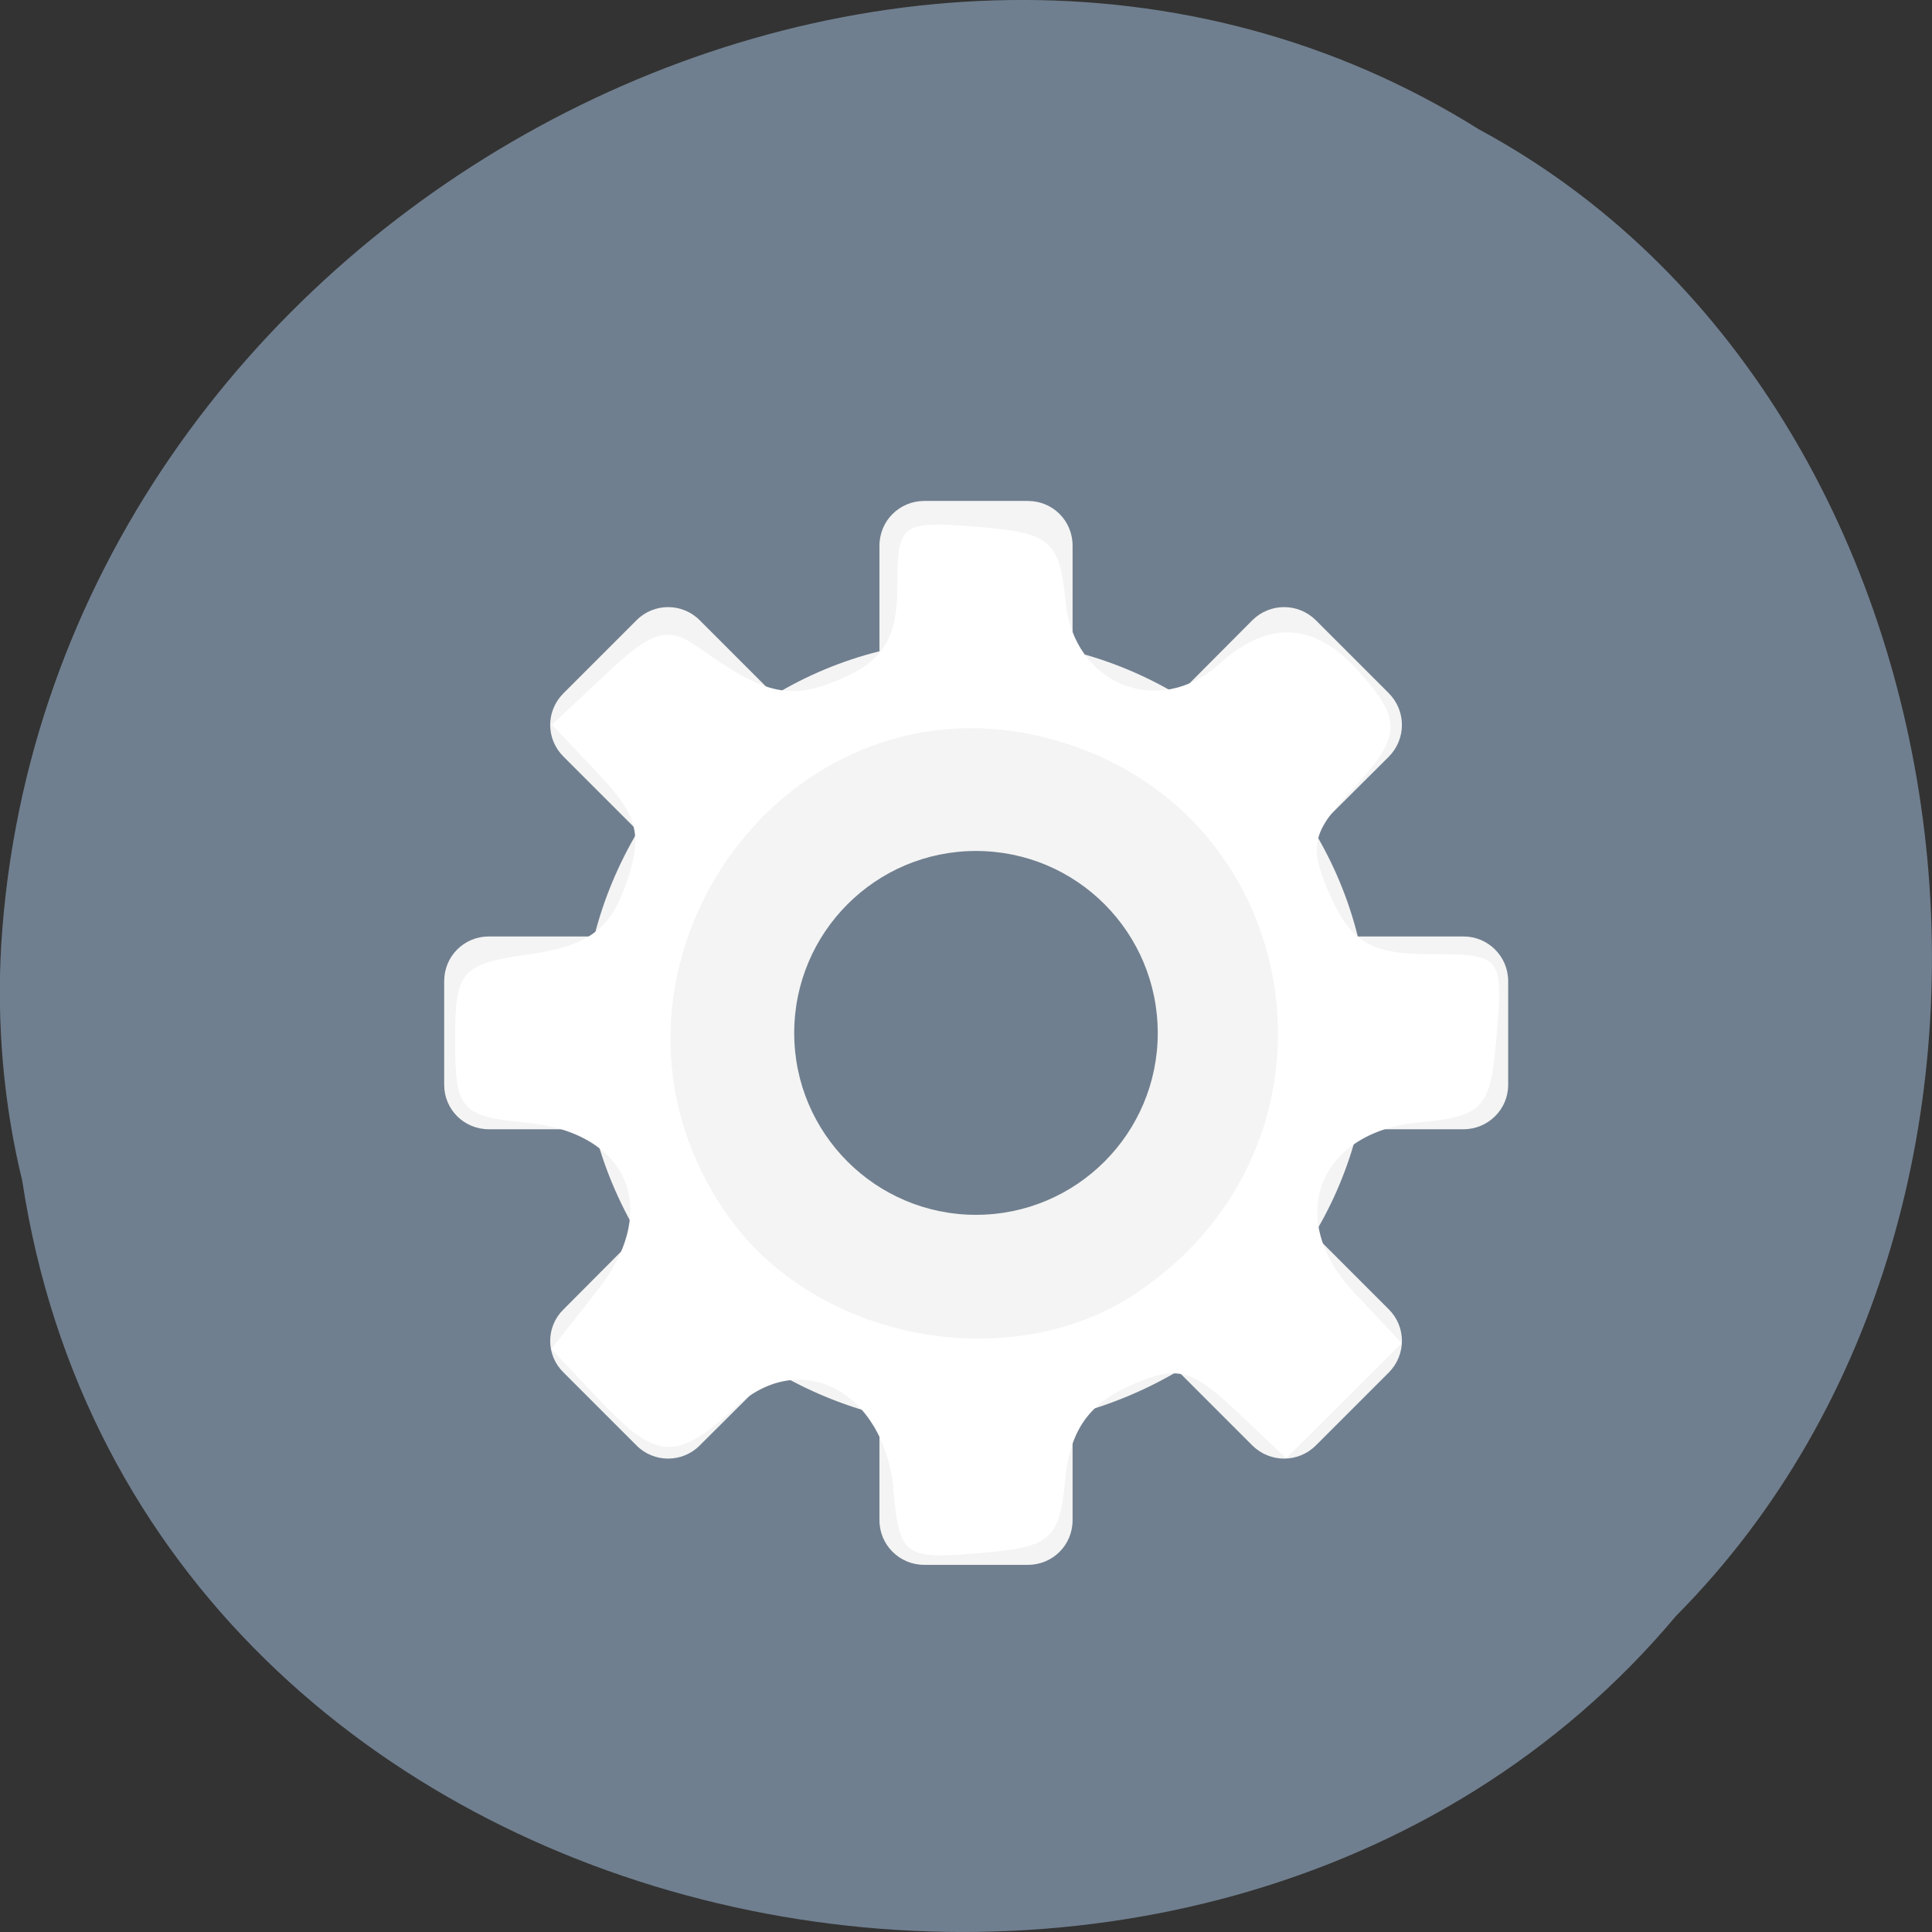 <svg xmlns="http://www.w3.org/2000/svg" viewBox="0 0 24 24"><rect x="0" y="0" width="24" height="24" fill="#333333" stroke="none"/><path d="m 0.277 14.672 c 1.488 9.758 14.707 12.367 20.543 5.402 c 5.137 -5.172 3.855 -15.07 -2.445 -18.465 c -7.238 -4.543 -17.781 1.07 -18.359 10.113 c -0.059 0.988 0.027 1.992 0.262 2.953" fill="#707f8f"/><path d="m 11.48 6.223 c -0.305 0 -0.555 0.246 -0.555 0.555 v 1.312 c -0.465 0.117 -0.906 0.301 -1.305 0.543 l -0.93 -0.93 c -0.215 -0.215 -0.566 -0.215 -0.781 0 l -0.91 0.91 c -0.219 0.219 -0.219 0.566 0 0.785 l 0.926 0.926 c -0.238 0.402 -0.426 0.84 -0.543 1.309 h -1.309 c -0.309 0 -0.555 0.246 -0.555 0.555 v 1.289 c 0 0.305 0.246 0.551 0.555 0.551 h 1.309 c 0.117 0.469 0.305 0.906 0.543 1.309 l -0.926 0.93 c -0.219 0.215 -0.219 0.566 0 0.781 l 0.91 0.91 c 0.215 0.215 0.566 0.215 0.781 0 l 0.93 -0.926 c 0.398 0.238 0.84 0.422 1.305 0.543 v 1.309 c 0 0.309 0.25 0.555 0.555 0.555 h 1.289 c 0.309 0 0.555 -0.246 0.555 -0.555 v -1.309 c 0.465 -0.121 0.906 -0.305 1.309 -0.543 l 0.926 0.926 c 0.219 0.215 0.566 0.215 0.785 0 l 0.91 -0.91 c 0.215 -0.219 0.215 -0.566 0 -0.781 l -0.93 -0.93 c 0.242 -0.402 0.426 -0.84 0.543 -1.309 h 1.313 c 0.305 0 0.555 -0.246 0.555 -0.551 v -1.289 c 0 -0.309 -0.25 -0.555 -0.555 -0.555 h -1.313 c -0.117 -0.469 -0.301 -0.906 -0.543 -1.309 l 0.93 -0.926 c 0.215 -0.219 0.215 -0.566 0 -0.785 l -0.91 -0.91 c -0.219 -0.215 -0.566 -0.215 -0.785 0 l -0.926 0.93 c -0.402 -0.242 -0.844 -0.426 -1.309 -0.543 v -1.312 c 0 -0.309 -0.246 -0.555 -0.555 -0.555 m -0.645 4.348 c 1.25 0 2.258 1.012 2.258 2.262 c 0 1.246 -1.01 2.258 -2.258 2.258 c -1.246 0 -2.258 -1.012 -2.258 -2.258 c 0 -1.25 1.012 -2.262 2.258 -2.262" fill="#f4f4f4"/><path d="m 11.1 18.5 c -0.121 -1.23 -1.168 -1.77 -1.973 -1.012 c -0.719 0.672 -0.973 0.656 -1.688 -0.105 l -0.59 -0.625 l 0.574 -0.73 c 0.793 -1 0.387 -1.961 -0.883 -2.082 c -0.816 -0.078 -0.887 -0.16 -0.887 -1.023 c 0 -0.867 0.074 -0.949 0.934 -1.07 c 0.715 -0.105 0.992 -0.305 1.188 -0.867 c 0.211 -0.605 0.156 -0.844 -0.328 -1.359 l -0.59 -0.625 l 0.684 -0.641 c 0.57 -0.535 0.762 -0.586 1.141 -0.316 c 0.836 0.602 1.156 0.664 1.813 0.367 c 0.488 -0.223 0.652 -0.508 0.652 -1.125 c 0 -0.789 0.043 -0.82 1 -0.742 c 0.91 0.078 1.012 0.164 1.09 0.93 c 0.098 1.027 1.156 1.457 1.91 0.773 c 0.605 -0.547 1.172 -0.523 1.715 0.074 c 0.57 0.633 0.559 0.828 -0.105 1.531 c -0.469 0.504 -0.5 0.68 -0.223 1.293 c 0.254 0.563 0.508 0.707 1.23 0.707 c 0.891 0 0.91 0.023 0.828 1 c -0.074 0.918 -0.156 1.012 -0.965 1.09 c -1.254 0.117 -1.668 1.195 -0.813 2.105 l 0.598 0.637 l -0.715 0.715 l -0.719 0.715 l -0.637 -0.602 c -0.555 -0.52 -0.734 -0.559 -1.336 -0.285 c -0.492 0.227 -0.715 0.559 -0.773 1.152 c -0.07 0.75 -0.18 0.84 -1.066 0.914 c -0.938 0.078 -0.992 0.039 -1.07 -0.797 m 3.02 -2.434 c 2.785 -1.855 2.141 -6.02 -1.063 -6.883 c -3.379 -0.91 -6.05 3.01 -4.02 5.91 c 1.09 1.563 3.504 2.023 5.086 0.973" fill="#fff"/></svg>